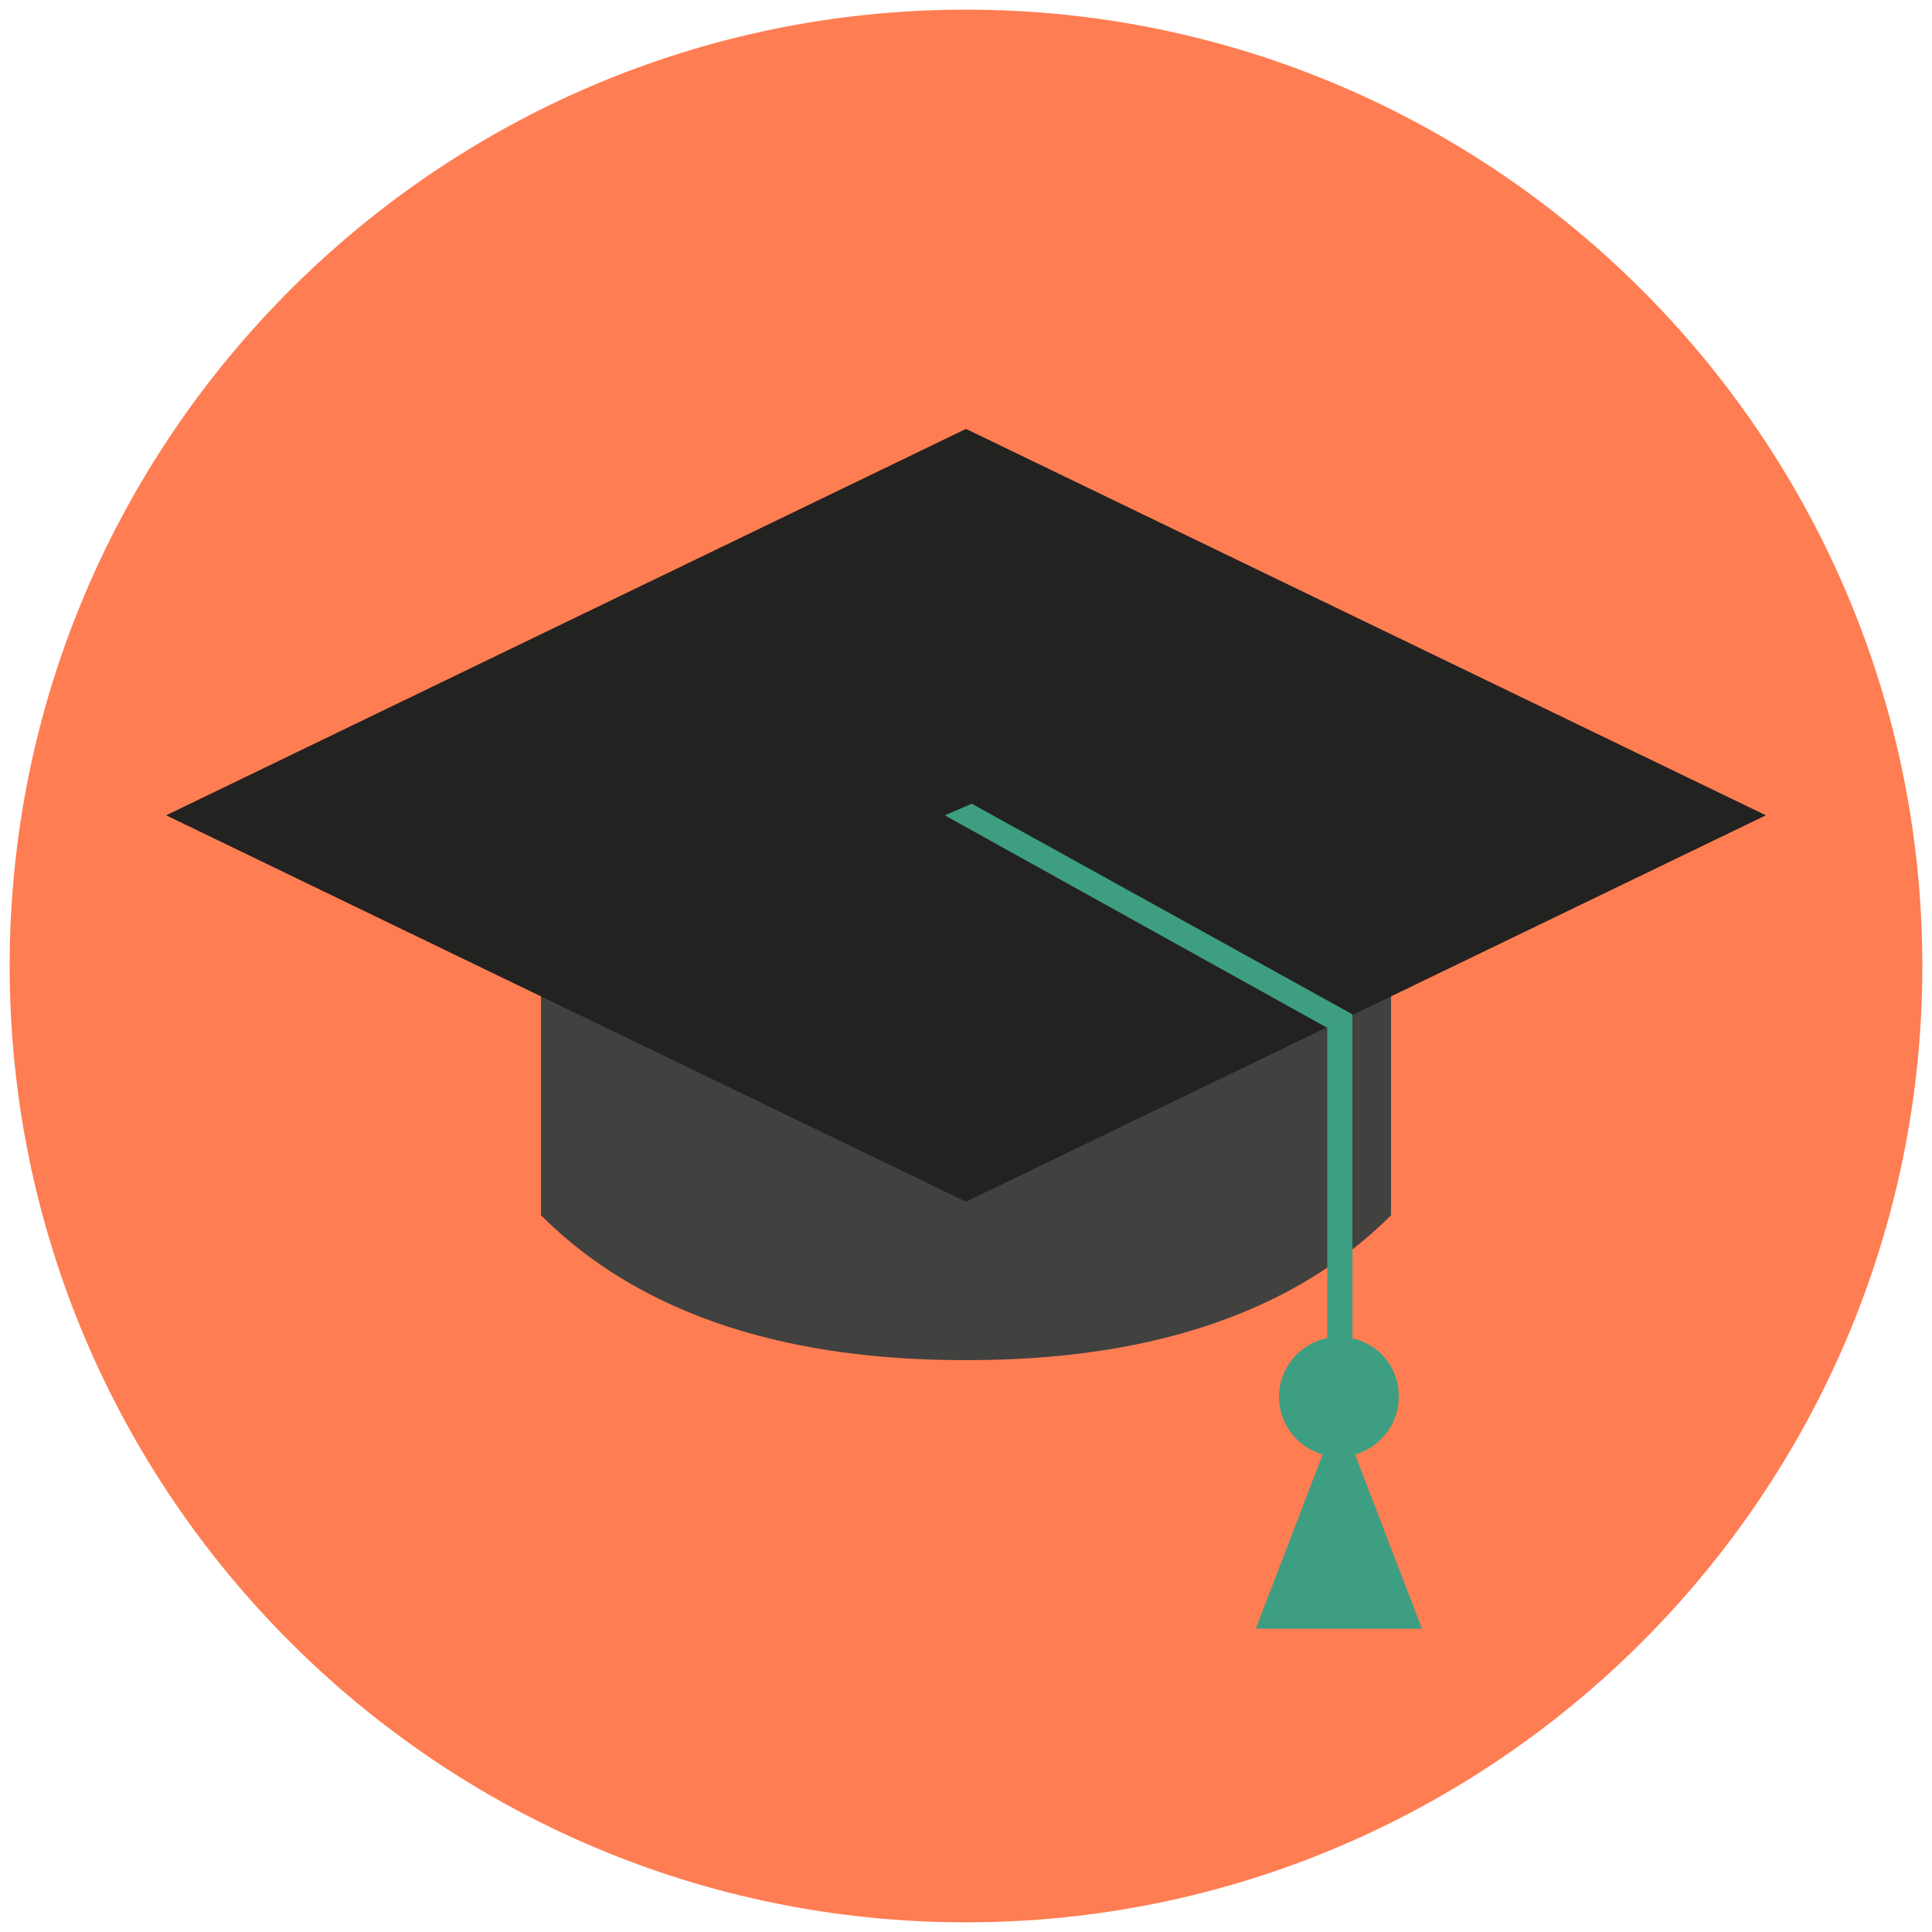 <svg xmlns="http://www.w3.org/2000/svg" viewBox="0 0 100 100">
	<path fill="#ff7d52" d="M50,0.5C22.7,0.5,0.5,22.7,0.5,50S22.7,99.5,50,99.5c27.3,0,49.5-22.2,49.5-49.5S77.3,0.5,50,0.5"/>
	<path fill="#414140" d="M50,47.2H28v15.7c6.6,6.6,16,7.5,22,7.5c6,0,15.4-0.9,22-7.5V47.2H50z"/>
	<polygon fill="#222221" points="50,22.2 8.6,42.2 50,62.2 91.4,42.2 	"/>
	<polygon fill="#3D9E82" points="69.3,73.1 65,84.3 69.3,84.3 73.6,84.3 	"/>
	<path fill="#3D9E82" d="M69.3,69.2c-1.7,0-3.1,1.4-3.1,3.1c0,1.7,1.4,3.1,3.1,3.1s3.1-1.4,3.1-3.1C72.4,70.5,71,69.2,69.3,69.2"/>
	<polygon fill="#3D9E82" points="70,69.8 68.7,69.8 68.7,53.2 48.9,42.2 50.3,41.6 70,52.5 	"/>
</svg>
